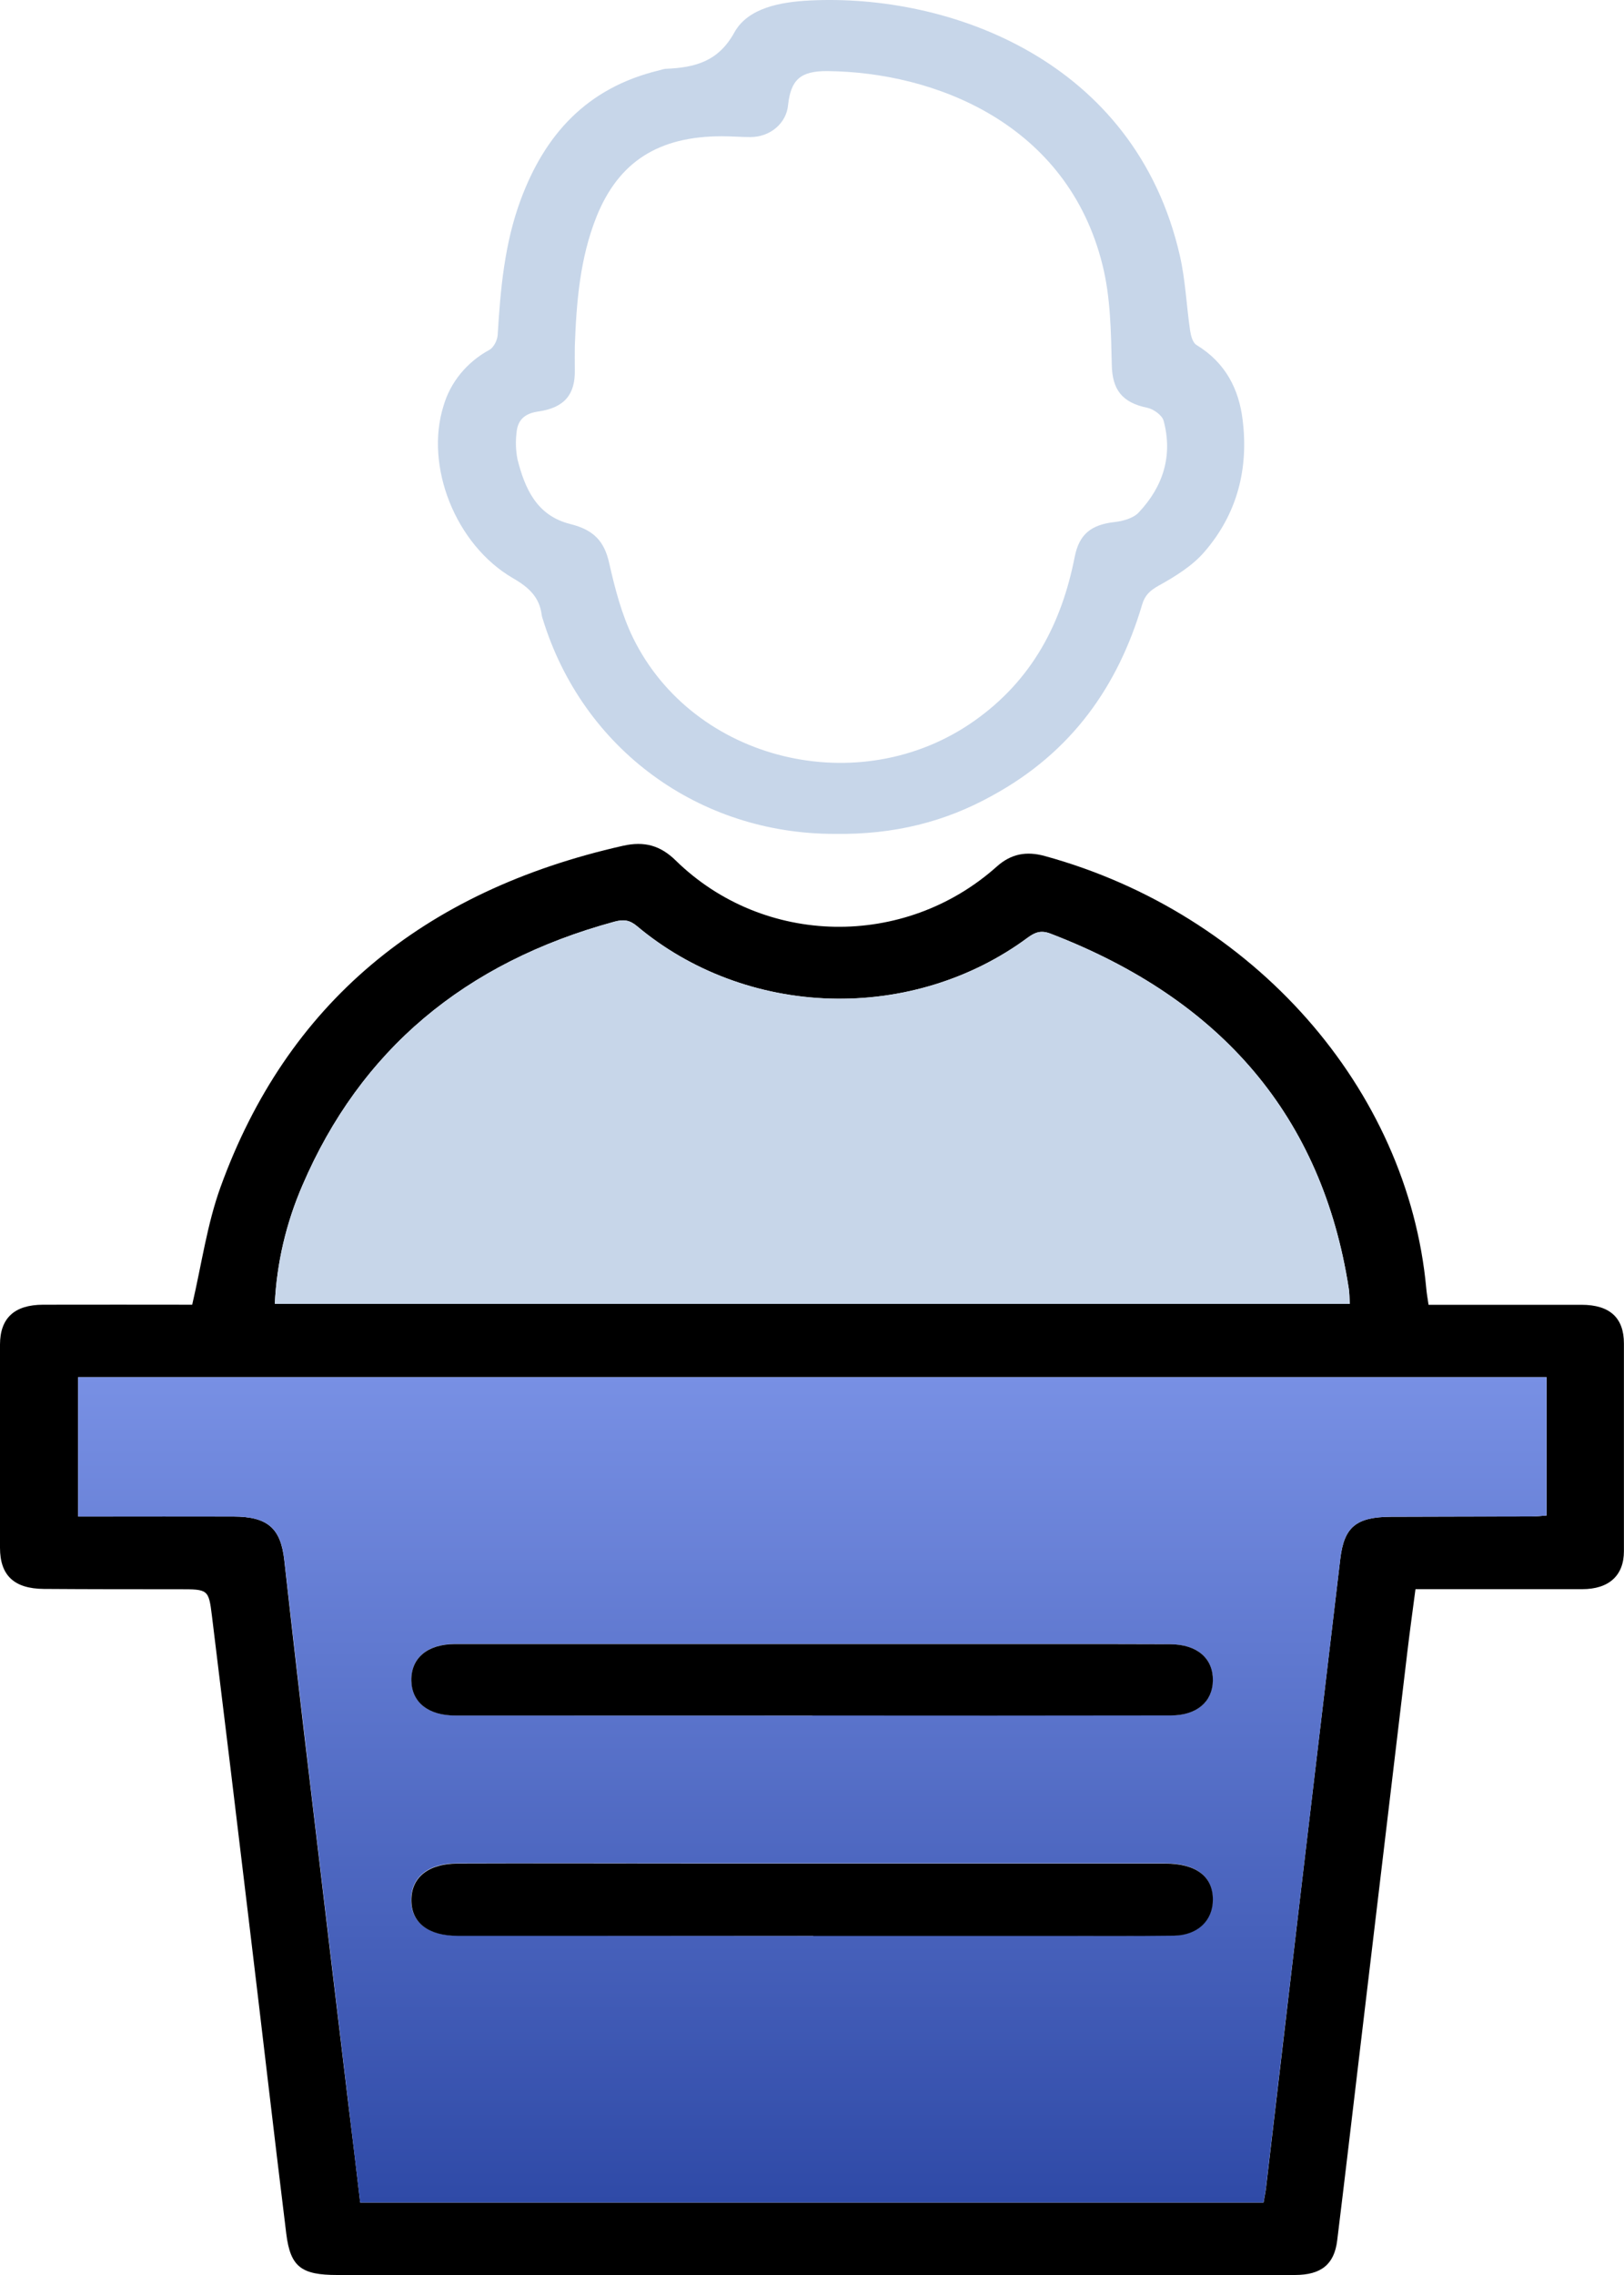 <svg width="20" height="28" viewBox="0 0 20 28" fill="none" xmlns="http://www.w3.org/2000/svg">
<path d="M2.367 16.058C2.484 15.554 2.551 15.066 2.716 14.61C3.53 12.362 5.195 10.967 7.675 10.409C7.935 10.351 8.133 10.405 8.323 10.592C9.406 11.65 11.138 11.681 12.276 10.665C12.452 10.508 12.64 10.473 12.868 10.536C15.435 11.24 17.339 13.395 17.565 15.859C17.57 15.919 17.581 15.978 17.593 16.059H17.809C18.365 16.059 18.921 16.059 19.477 16.059C19.823 16.059 19.999 16.217 19.999 16.536C19.999 17.388 19.999 18.239 19.999 19.091C19.999 19.392 19.814 19.559 19.485 19.559C18.883 19.559 18.281 19.559 17.679 19.559H17.432C17.397 19.825 17.362 20.077 17.332 20.33C17.135 21.978 16.939 23.626 16.743 25.275C16.652 26.041 16.562 26.808 16.468 27.574C16.432 27.869 16.272 27.999 15.948 28C13.54 28 11.133 28 8.726 28C7.202 28 5.678 28 4.154 28C3.713 28 3.577 27.902 3.526 27.496C3.369 26.223 3.223 24.948 3.069 23.674C2.918 22.412 2.765 21.15 2.61 19.888C2.57 19.56 2.562 19.56 2.207 19.56C1.651 19.56 1.095 19.56 0.539 19.556C0.174 19.553 0 19.39 0 19.049C0 18.216 0 17.383 0 16.55C0 16.223 0.177 16.059 0.53 16.058C1.152 16.056 1.773 16.058 2.367 16.058ZM4.436 27.108H15.561C15.572 27.041 15.585 26.982 15.592 26.922C15.74 25.666 15.887 24.41 16.035 23.154C16.192 21.831 16.349 20.509 16.506 19.186C16.553 18.795 16.699 18.67 17.131 18.668C17.707 18.665 18.282 18.666 18.859 18.664C18.921 18.664 18.983 18.657 19.047 18.652V16.95H0.962V18.665H1.165C1.734 18.665 2.304 18.663 2.873 18.665C3.299 18.665 3.458 18.811 3.501 19.203C3.606 20.146 3.715 21.088 3.828 22.03C3.981 23.317 4.134 24.603 4.289 25.889C4.339 26.293 4.388 26.697 4.436 27.108ZM16.622 16.048C16.618 15.975 16.62 15.914 16.61 15.855C16.282 13.748 15.049 12.3 12.936 11.49C12.818 11.445 12.745 11.475 12.655 11.541C11.966 12.05 11.104 12.316 10.223 12.29C9.342 12.264 8.5 11.948 7.846 11.399C7.754 11.322 7.681 11.313 7.568 11.343C5.72 11.846 4.439 12.927 3.725 14.587C3.523 15.053 3.408 15.546 3.384 16.047L16.622 16.048Z" fill="black"/>
<path d="M10.273 10.263C8.613 10.263 7.179 9.225 6.685 7.621C6.678 7.604 6.674 7.586 6.671 7.568C6.645 7.355 6.518 7.231 6.317 7.116C5.608 6.704 5.23 5.737 5.461 4.999C5.544 4.708 5.747 4.458 6.027 4.306C6.082 4.275 6.125 4.186 6.129 4.123C6.163 3.558 6.213 2.994 6.414 2.455C6.706 1.671 7.214 1.082 8.121 0.865C8.146 0.857 8.171 0.85 8.197 0.847C8.561 0.832 8.847 0.757 9.044 0.399C9.213 0.095 9.615 0.024 9.972 0.006C11.683 -0.08 13.977 0.734 14.53 3.145C14.599 3.446 14.611 3.758 14.656 4.065C14.666 4.13 14.687 4.219 14.737 4.247C15.095 4.466 15.257 4.791 15.303 5.165C15.378 5.762 15.241 6.321 14.832 6.793C14.686 6.963 14.475 7.094 14.271 7.207C14.159 7.269 14.099 7.329 14.066 7.44C13.77 8.44 13.202 9.257 12.22 9.792C11.643 10.113 11.013 10.275 10.273 10.263ZM7.079 4.258C7.079 4.355 7.077 4.453 7.079 4.55C7.086 4.854 6.952 5.019 6.627 5.065C6.451 5.09 6.373 5.179 6.361 5.328C6.348 5.437 6.352 5.546 6.373 5.654C6.463 6.007 6.606 6.347 7.025 6.45C7.317 6.523 7.443 6.666 7.502 6.929C7.573 7.242 7.655 7.561 7.796 7.85C8.542 9.371 10.584 9.865 11.992 8.877C12.717 8.369 13.076 7.663 13.235 6.855C13.29 6.577 13.434 6.458 13.728 6.425C13.831 6.414 13.958 6.377 14.022 6.309C14.33 5.984 14.444 5.6 14.33 5.178C14.312 5.111 14.207 5.035 14.13 5.019C13.816 4.955 13.698 4.793 13.692 4.491C13.682 4.081 13.677 3.66 13.578 3.263C13.147 1.521 11.513 0.887 10.188 0.875C9.853 0.873 9.739 0.985 9.705 1.295C9.695 1.403 9.642 1.502 9.556 1.575C9.471 1.647 9.359 1.687 9.243 1.687C9.125 1.687 9.008 1.677 8.89 1.677C8.111 1.677 7.619 1.99 7.347 2.665C7.142 3.177 7.099 3.716 7.079 4.258Z" fill="#C7D6E9"/>
<path d="M4.436 27.108C4.387 26.697 4.338 26.293 4.29 25.889C4.136 24.603 3.983 23.317 3.83 22.03C3.718 21.089 3.609 20.146 3.502 19.203C3.458 18.81 3.299 18.666 2.874 18.665C2.305 18.665 1.735 18.665 1.166 18.665H0.962V16.95H19.046V18.652C18.982 18.657 18.92 18.664 18.858 18.664C18.282 18.666 17.707 18.664 17.131 18.668C16.699 18.67 16.552 18.795 16.506 19.186C16.349 20.509 16.192 21.832 16.035 23.154C15.886 24.41 15.738 25.666 15.591 26.922C15.584 26.982 15.572 27.041 15.56 27.108H4.436ZM10.015 23.824H13.018C13.496 23.824 13.973 23.827 14.451 23.821C14.746 23.817 14.935 23.636 14.934 23.376C14.934 23.089 14.724 22.933 14.345 22.933H8.652C7.645 22.933 6.637 22.931 5.629 22.933C5.27 22.933 5.062 23.108 5.063 23.385C5.064 23.662 5.275 23.823 5.636 23.823C7.097 23.824 8.557 23.825 10.015 23.826L10.015 23.824ZM10.003 21.112C11.475 21.112 12.947 21.112 14.419 21.112C14.738 21.112 14.932 20.944 14.935 20.682C14.939 20.41 14.744 20.24 14.415 20.237C13.924 20.233 13.433 20.234 12.943 20.234C10.497 20.234 8.05 20.234 5.603 20.234C5.264 20.234 5.06 20.407 5.067 20.685C5.073 20.954 5.277 21.113 5.607 21.113C7.073 21.113 8.539 21.113 10.004 21.114L10.003 21.112Z" fill="url(#paint0_linear)"/>
<path d="M16.622 16.048H3.384C3.408 15.547 3.523 15.053 3.725 14.588C4.437 12.928 5.718 11.846 7.568 11.344C7.681 11.314 7.754 11.323 7.846 11.4C8.5 11.949 9.342 12.265 10.223 12.291C11.104 12.317 11.966 12.052 12.655 11.542C12.745 11.476 12.818 11.446 12.936 11.491C15.049 12.301 16.282 13.749 16.61 15.856C16.62 15.914 16.618 15.975 16.622 16.048Z" fill="#C7D6E9"/>
<path d="M10.015 23.826C8.557 23.826 7.097 23.826 5.638 23.826C5.277 23.826 5.067 23.667 5.066 23.388C5.065 23.109 5.272 22.938 5.632 22.936C6.639 22.932 7.647 22.936 8.655 22.936H14.348C14.727 22.936 14.937 23.092 14.937 23.379C14.937 23.639 14.749 23.82 14.454 23.824C13.976 23.83 13.498 23.827 13.021 23.827H10.015V23.826Z" fill="black"/>
<path d="M10.004 21.114C8.538 21.114 7.072 21.114 5.606 21.114C5.276 21.114 5.072 20.954 5.066 20.686C5.06 20.408 5.263 20.235 5.603 20.235C8.049 20.235 10.497 20.235 12.944 20.235C13.435 20.235 13.926 20.235 14.416 20.237C14.745 20.24 14.94 20.411 14.937 20.683C14.933 20.944 14.74 21.113 14.42 21.113C12.947 21.115 11.475 21.116 10.004 21.114Z" fill="black"/>
<defs>
<linearGradient id="paint0_linear" x1="10.004" y1="16.95" x2="10.004" y2="27.108" gradientUnits="userSpaceOnUse">
<stop stop-color="#7890E4"/>
<stop offset="1" stop-color="#2F4AA7"/>
</linearGradient>
</defs>
</svg>
